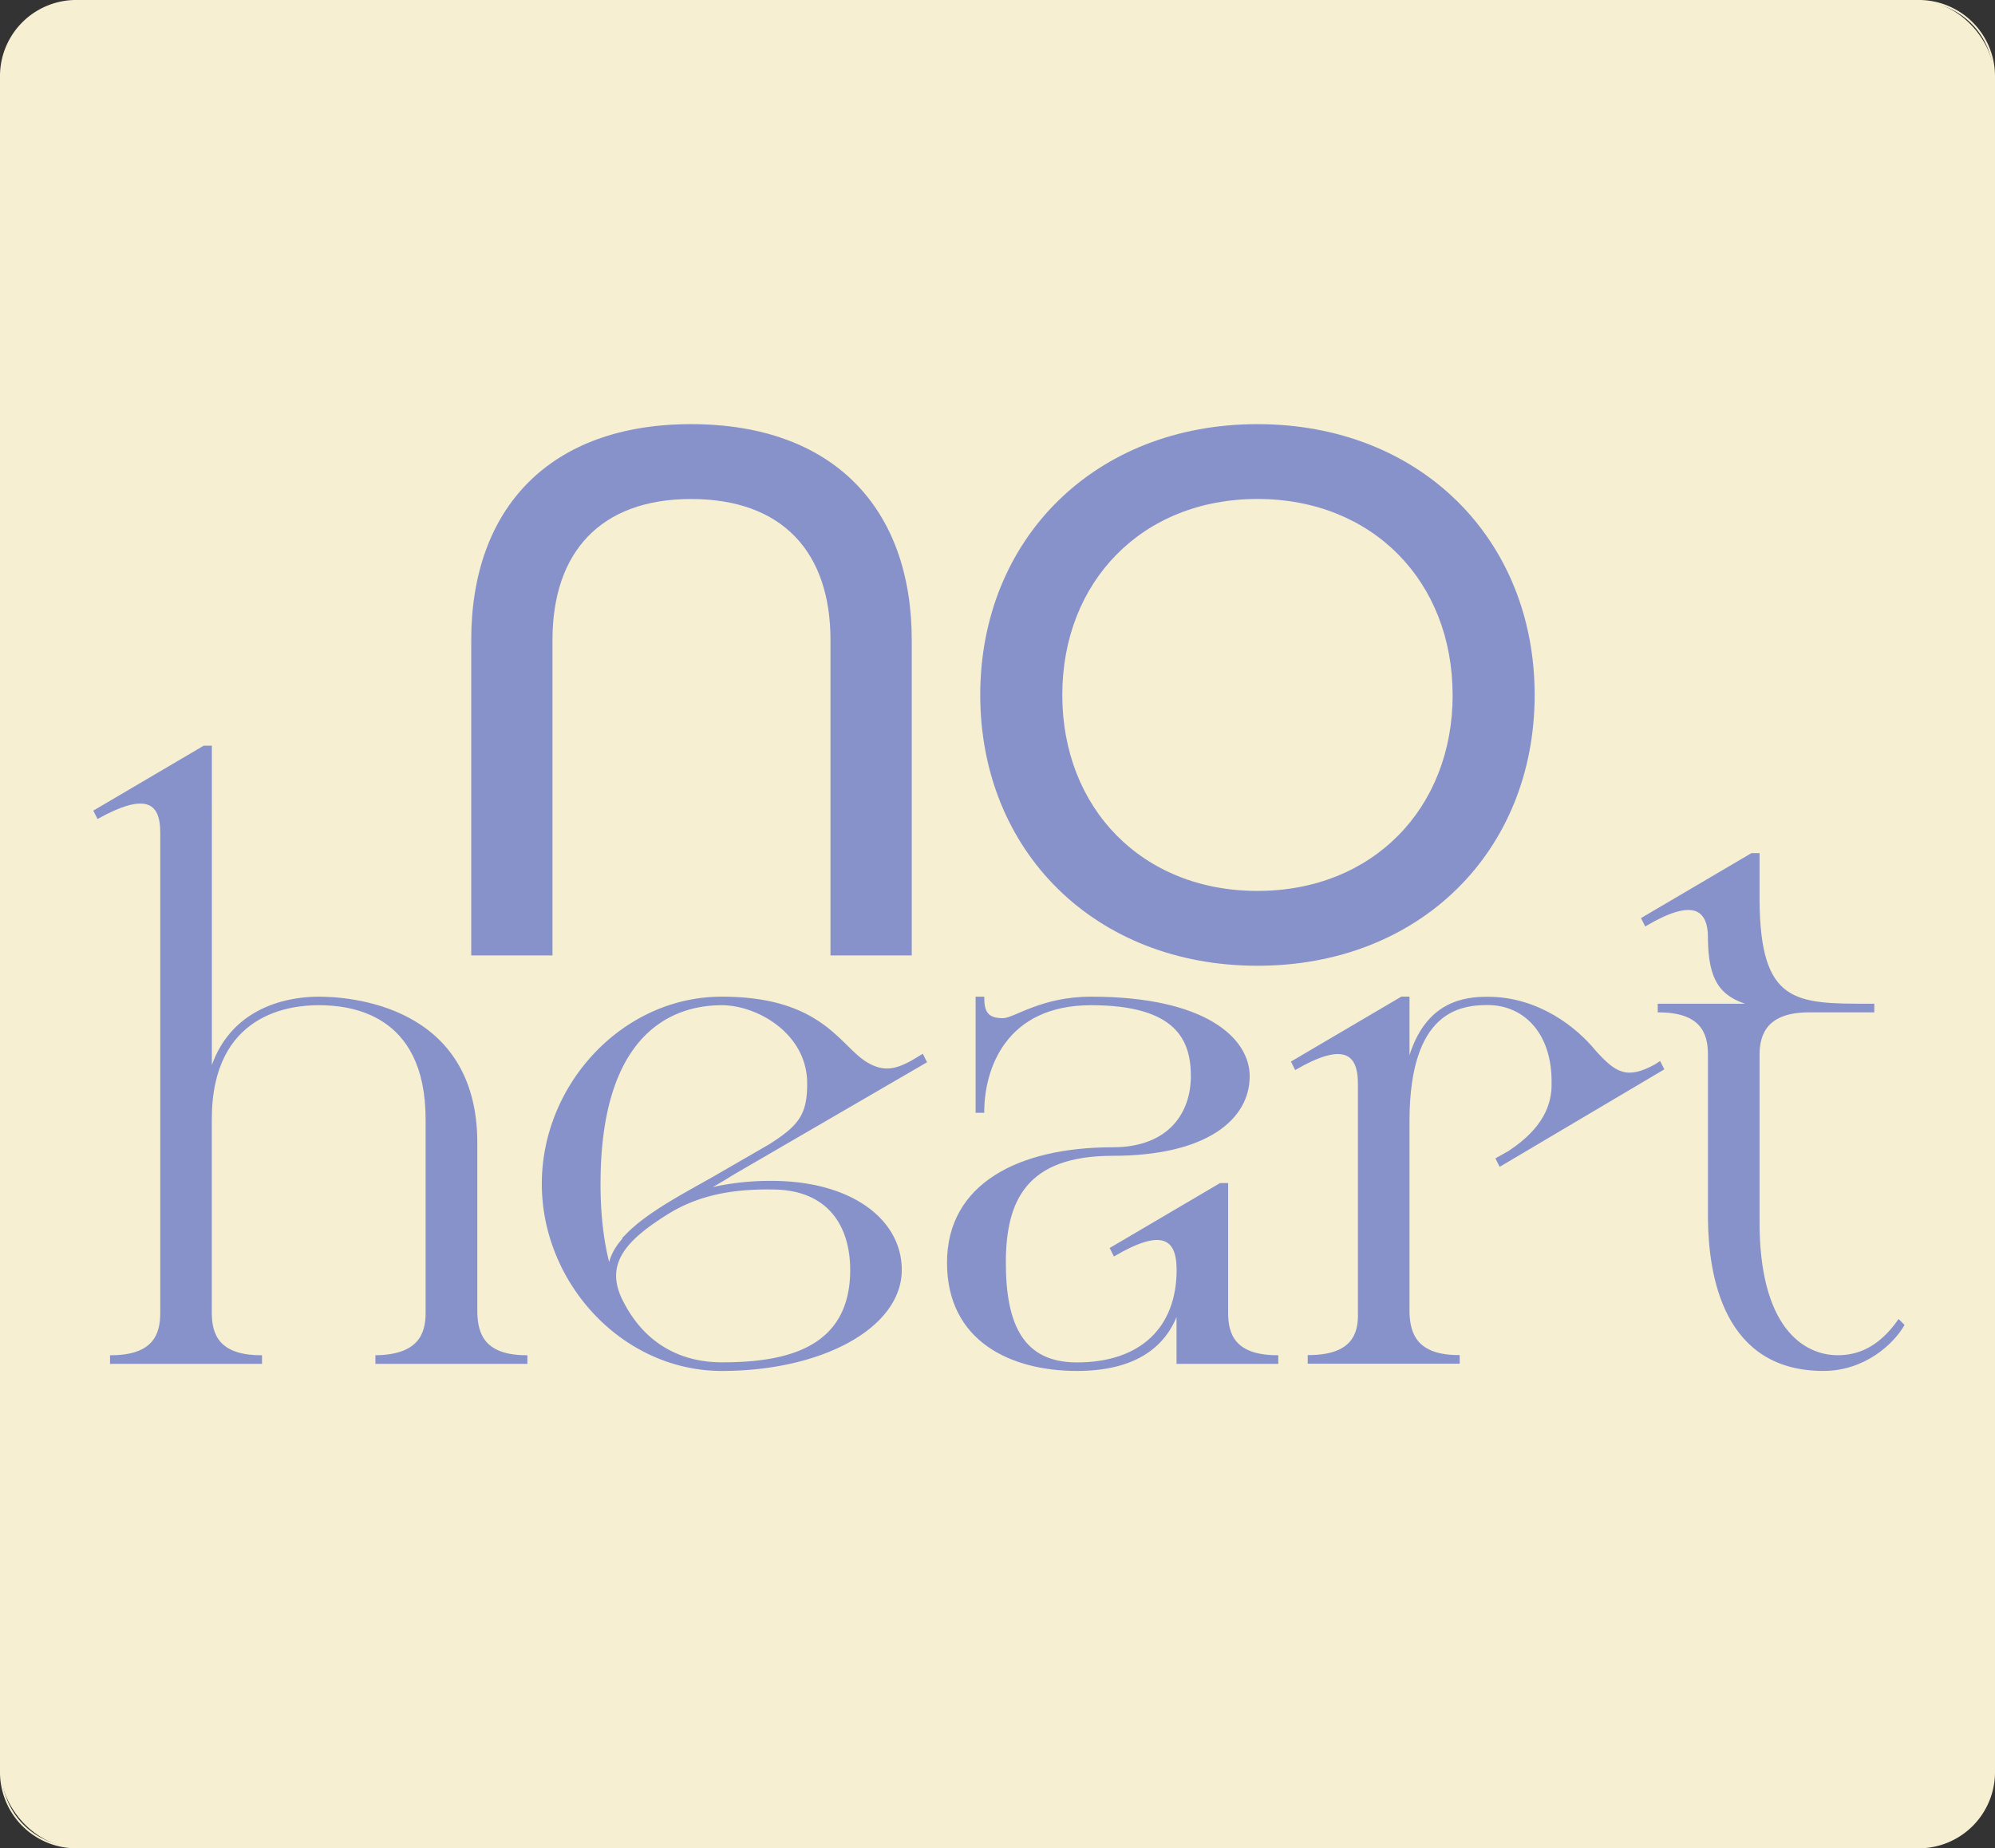 <svg id="Ebene_1" data-name="Ebene 1" xmlns="http://www.w3.org/2000/svg" viewBox="0 0 1099.33 1018.58"><rect x="0" y="0" width="1099.33" height="1018.58" fill="#333333" stroke="none"/><defs><style>.cls-1{fill:#f6efd2;}.cls-2,.cls-3{fill:#8892ca;}.cls-3{stroke:#8892ca;stroke-miterlimit:10;stroke-width:0.75px;}</style></defs><rect class="cls-1" x="0.5" y="0.5" width="1098.33" height="1017.58" rx="41.49"/><path class="cls-1" d="M1467.85,31.93a41,41,0,0,1,41,41v934.6a41,41,0,0,1-41,41H452.51a41,41,0,0,1-41-41V72.92a41,41,0,0,1,41-41H1467.85m0-1H452.51a42,42,0,0,0-42,42v934.6a42,42,0,0,0,42,42H1467.85a42,42,0,0,0,42-42V72.92a42,42,0,0,0-42-42Z" transform="translate(-410.52 -30.93)"/><path class="cls-2" d="M670.19,383.62c0-72.86,43.45-118.95,121.15-118.95,78.13,0,121.59,46.09,121.59,119V557.45H868.15V383.62c0-48.28-26.33-77.69-76.81-77.69-50,0-76.38,29.41-76.38,77.69V557.45H670.19Z" transform="translate(-410.52 -30.93)"/><path class="cls-2" d="M950.68,413.91c0-86,63.2-149.24,152.75-149.24s152.75,63.21,152.75,149.24S1193,563.15,1103.43,563.15,950.68,499.94,950.68,413.91Zm260.29,0c0-62.33-43.89-108-107.54-108s-107.54,45.65-107.54,108,43.89,108,107.54,108S1211,476.24,1211,413.91Z" transform="translate(-410.52 -30.93)"/><path class="cls-3" d="M700.76,778.17v4h-83v-4c23.71-.4,27.66-12.25,27.66-23.72V647.75c0-59.28-42.68-63.23-59.28-63.23-15,0-59.28,4-59.28,63.23v106.7c0,11.86,4,23.72,27.67,23.72v4h-83v-4c23.72,0,27.67-11.86,27.67-23.72V489.67c0-17.39-9.09-22.13-34.78-7.91l-2-3.95,60.47-35.57h4V620.09c11.86-36.76,47.43-39.53,59.28-39.53,15.81,0,87,4,87,80.23v93.66C673.49,766.31,677.44,778.17,700.76,778.17Z" transform="translate(-410.52 -30.93)"/><path class="cls-3" d="M907.06,730.74c0,31.62-43.47,55.33-98.8,55.33-54.54,0-98.8-48.21-98.8-102.75s44.26-102.76,98.8-102.76c54.14,0,64.42,26.09,79,35.57,9.88,6.33,17,4.35,25.69-.39l5.93-3.56,2,4-106.7,62c-4.35,2.77-9.09,5.53-13.44,7.9a145.68,145.68,0,0,1,35.17-4C879.39,682.13,907.06,703.08,907.06,730.74Zm-166-47.42c0,18.18,2,32.8,5.14,44.66,1.19-5.54,3.95-10.28,8.3-15h-.39l.79-.79c13-13.83,36-24.9,54.14-35.57L834.34,662c17-10.67,21.34-17,21.34-34,0-27.67-27.66-43.47-47.42-43.47S741.07,592.42,741.07,683.32Zm138.32,47.42c0-23.71-11.85-44.66-43.47-44.66-25.69-.39-42.68,4.75-56.51,13-22.92,14.22-37.15,27.66-25.69,49.4,15.41,30,41.1,33.59,54.54,33.59C843.83,782.12,879.39,774.21,879.39,730.74Z" transform="translate(-410.52 -30.93)"/><path class="cls-3" d="M1114.54,778.17v4h-55.33V754.85c-7.12,19-24.11,31.22-55.33,31.22-35.57,0-71.14-15.81-71.14-59.28s39.52-63.23,90.9-63.23c31.62,0,43.47-19.76,43.47-39.52s-7.9-39.52-55.33-39.52S952.5,620.09,952.5,643.8h-4V580.56h4c0,7.91,2,11.86,10.67,11.86,6.33,0,21-11.86,48.61-11.86,63.24,0,87,22.93,87,43.48,0,23.71-23.71,43.47-75.09,43.47-47.82,0-59.28,24.9-59.28,59.28s9.88,55.33,39.52,55.33c35.57,0,55.33-19.76,55.33-51.38,0-18.18-9.09-22.92-34.78-7.9l-2-4,60.47-35.57h3.95v71.13C1086.87,766.31,1090.82,778.17,1114.54,778.17Z" transform="translate(-410.52 -30.93)"/><path class="cls-3" d="M1327.15,620.09l-90.1,53.35-2-4,7.12-4c9.87-6.71,24.1-18.18,23.71-37.54.39-27.67-15.42-43.47-35.57-43.47-15.81,0-43.08,4-43.47,63.23v106.7c.39,11.86,4.34,23.72,27.66,23.72v4h-83v-4c24.11,0,28.06-11.86,27.66-23.72V628c0-17.78-9.48-22.53-34.78-7.9l-2-4,60.46-35.57h4V615c9.09-32.41,31.22-34.39,43.47-34.39,28.06,0,49,17,59.28,29.65,11.07,12.25,17.39,16.2,33.2,7.5l2.37-1.58Z" transform="translate(-410.52 -30.93)"/><path class="cls-3" d="M1459.54,761.17c-5.93,10.28-21.74,24.9-44.26,24.9-54.54,0-62.84-51.77-63.23-83v-90.9c0-11.86-4-23.71-27.67-23.71v-4h50.19c-16.6-4.75-22.13-14.23-22.52-35.57.39-18.18-9.49-22.92-34.78-7.91l-2-3.95,60.47-35.57h4v25.69c.39,57.31,20.16,57.31,60.86,57.31h2.37v4h-35.57c-22.92,0-27.66,11.85-27.66,23.71v90.9c-.4,59.67,24.5,75.09,43.47,75.09,10.67,0,22.53-4,33.59-19.76Z" transform="translate(-410.52 -30.93)"/></svg>